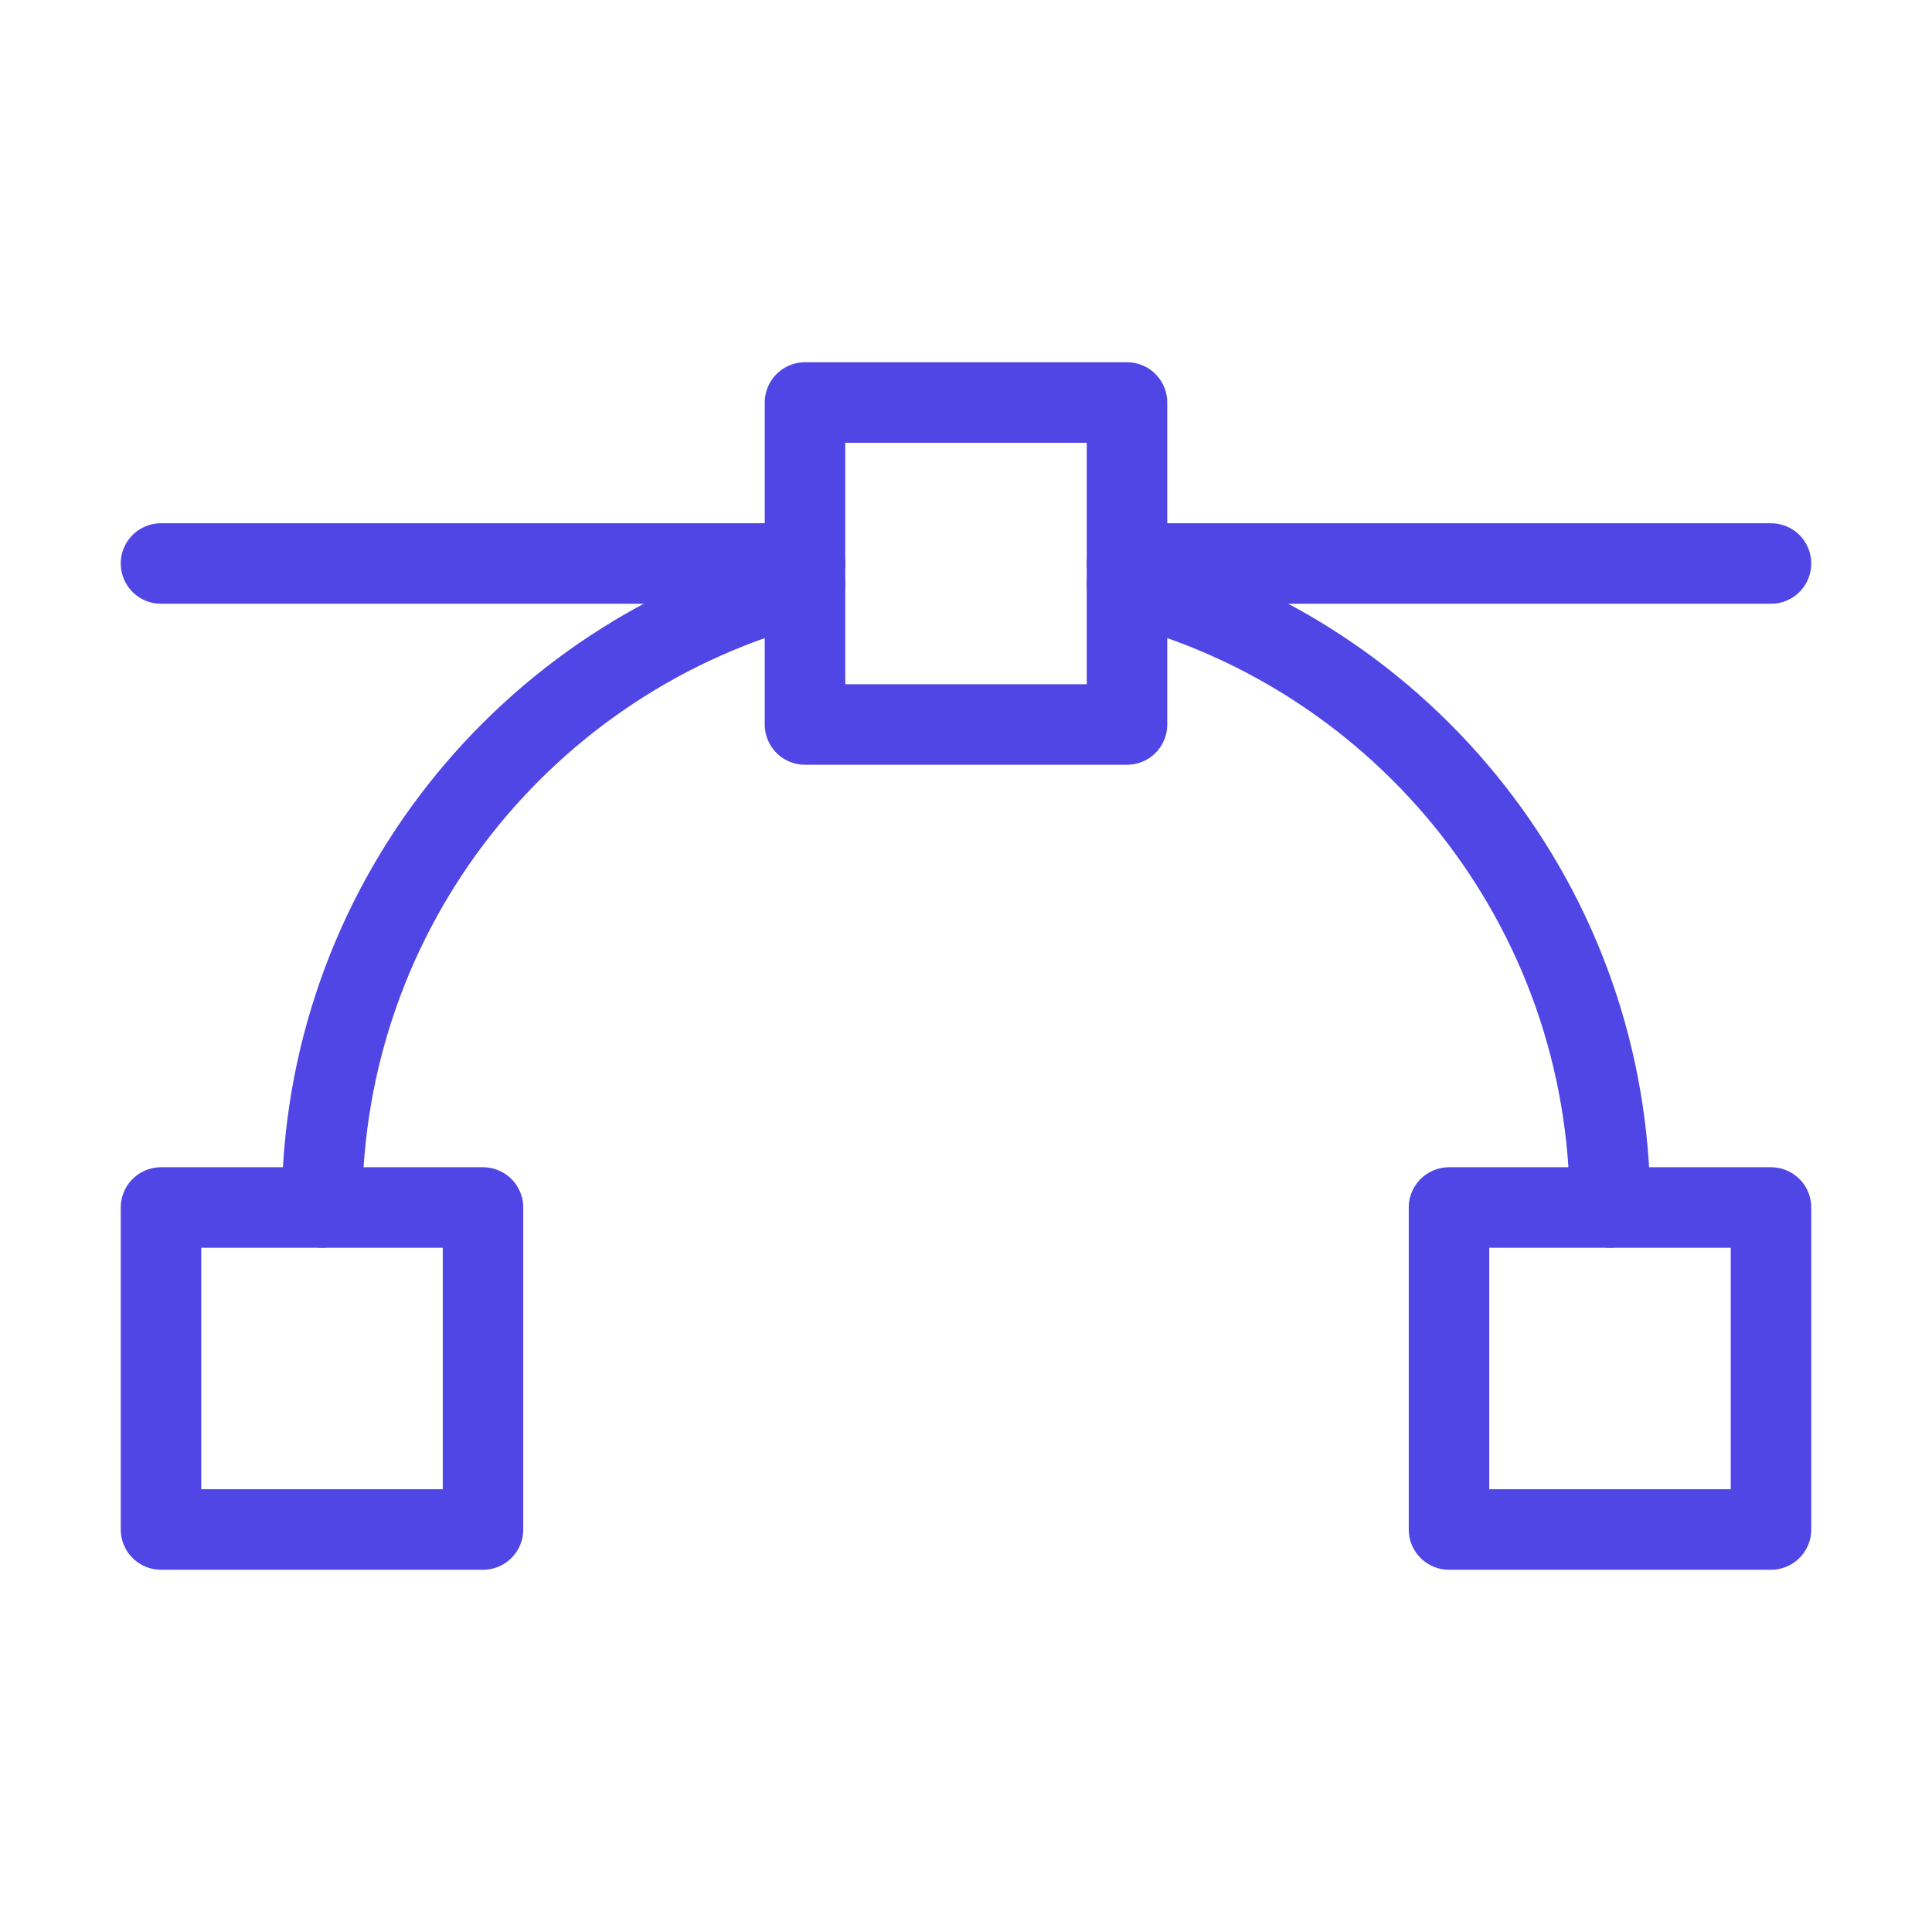 <?xml version="1.0" encoding="UTF-8"?>
<svg width="38" height="38" viewBox="0 0 48 48" fill="none" xmlns="http://www.w3.org/2000/svg">
  <rect x="4" y="30" width="8" height="8" fill="none" stroke="#4f46e5" stroke-width="2" stroke-linejoin="round"/>
  <rect x="36" y="30" width="8" height="8" fill="none" stroke="#4f46e5" stroke-width="2" stroke-linejoin="round"/>
  <rect x="20" y="10" width="8" height="8" fill="none" stroke="#4f46e5" stroke-width="2" stroke-linejoin="round"/>
  <path d="M20 14H4" stroke="#4f46e5" stroke-width="2" stroke-linecap="round" stroke-linejoin="round"/>
  <path d="M44 14H28" stroke="#4f46e5" stroke-width="2" stroke-linecap="round" stroke-linejoin="round"/>
  <path d="M8 30C8 22.545 13.099 16.28 20 14.504" stroke="#4f46e5" stroke-width="2" stroke-linecap="round"
        stroke-linejoin="round"/>
  <path d="M28 14.504C34.901 16.28 40 22.545 40 30" stroke="#4f46e5" stroke-width="2" stroke-linecap="round"
        stroke-linejoin="round"/>
</svg>
